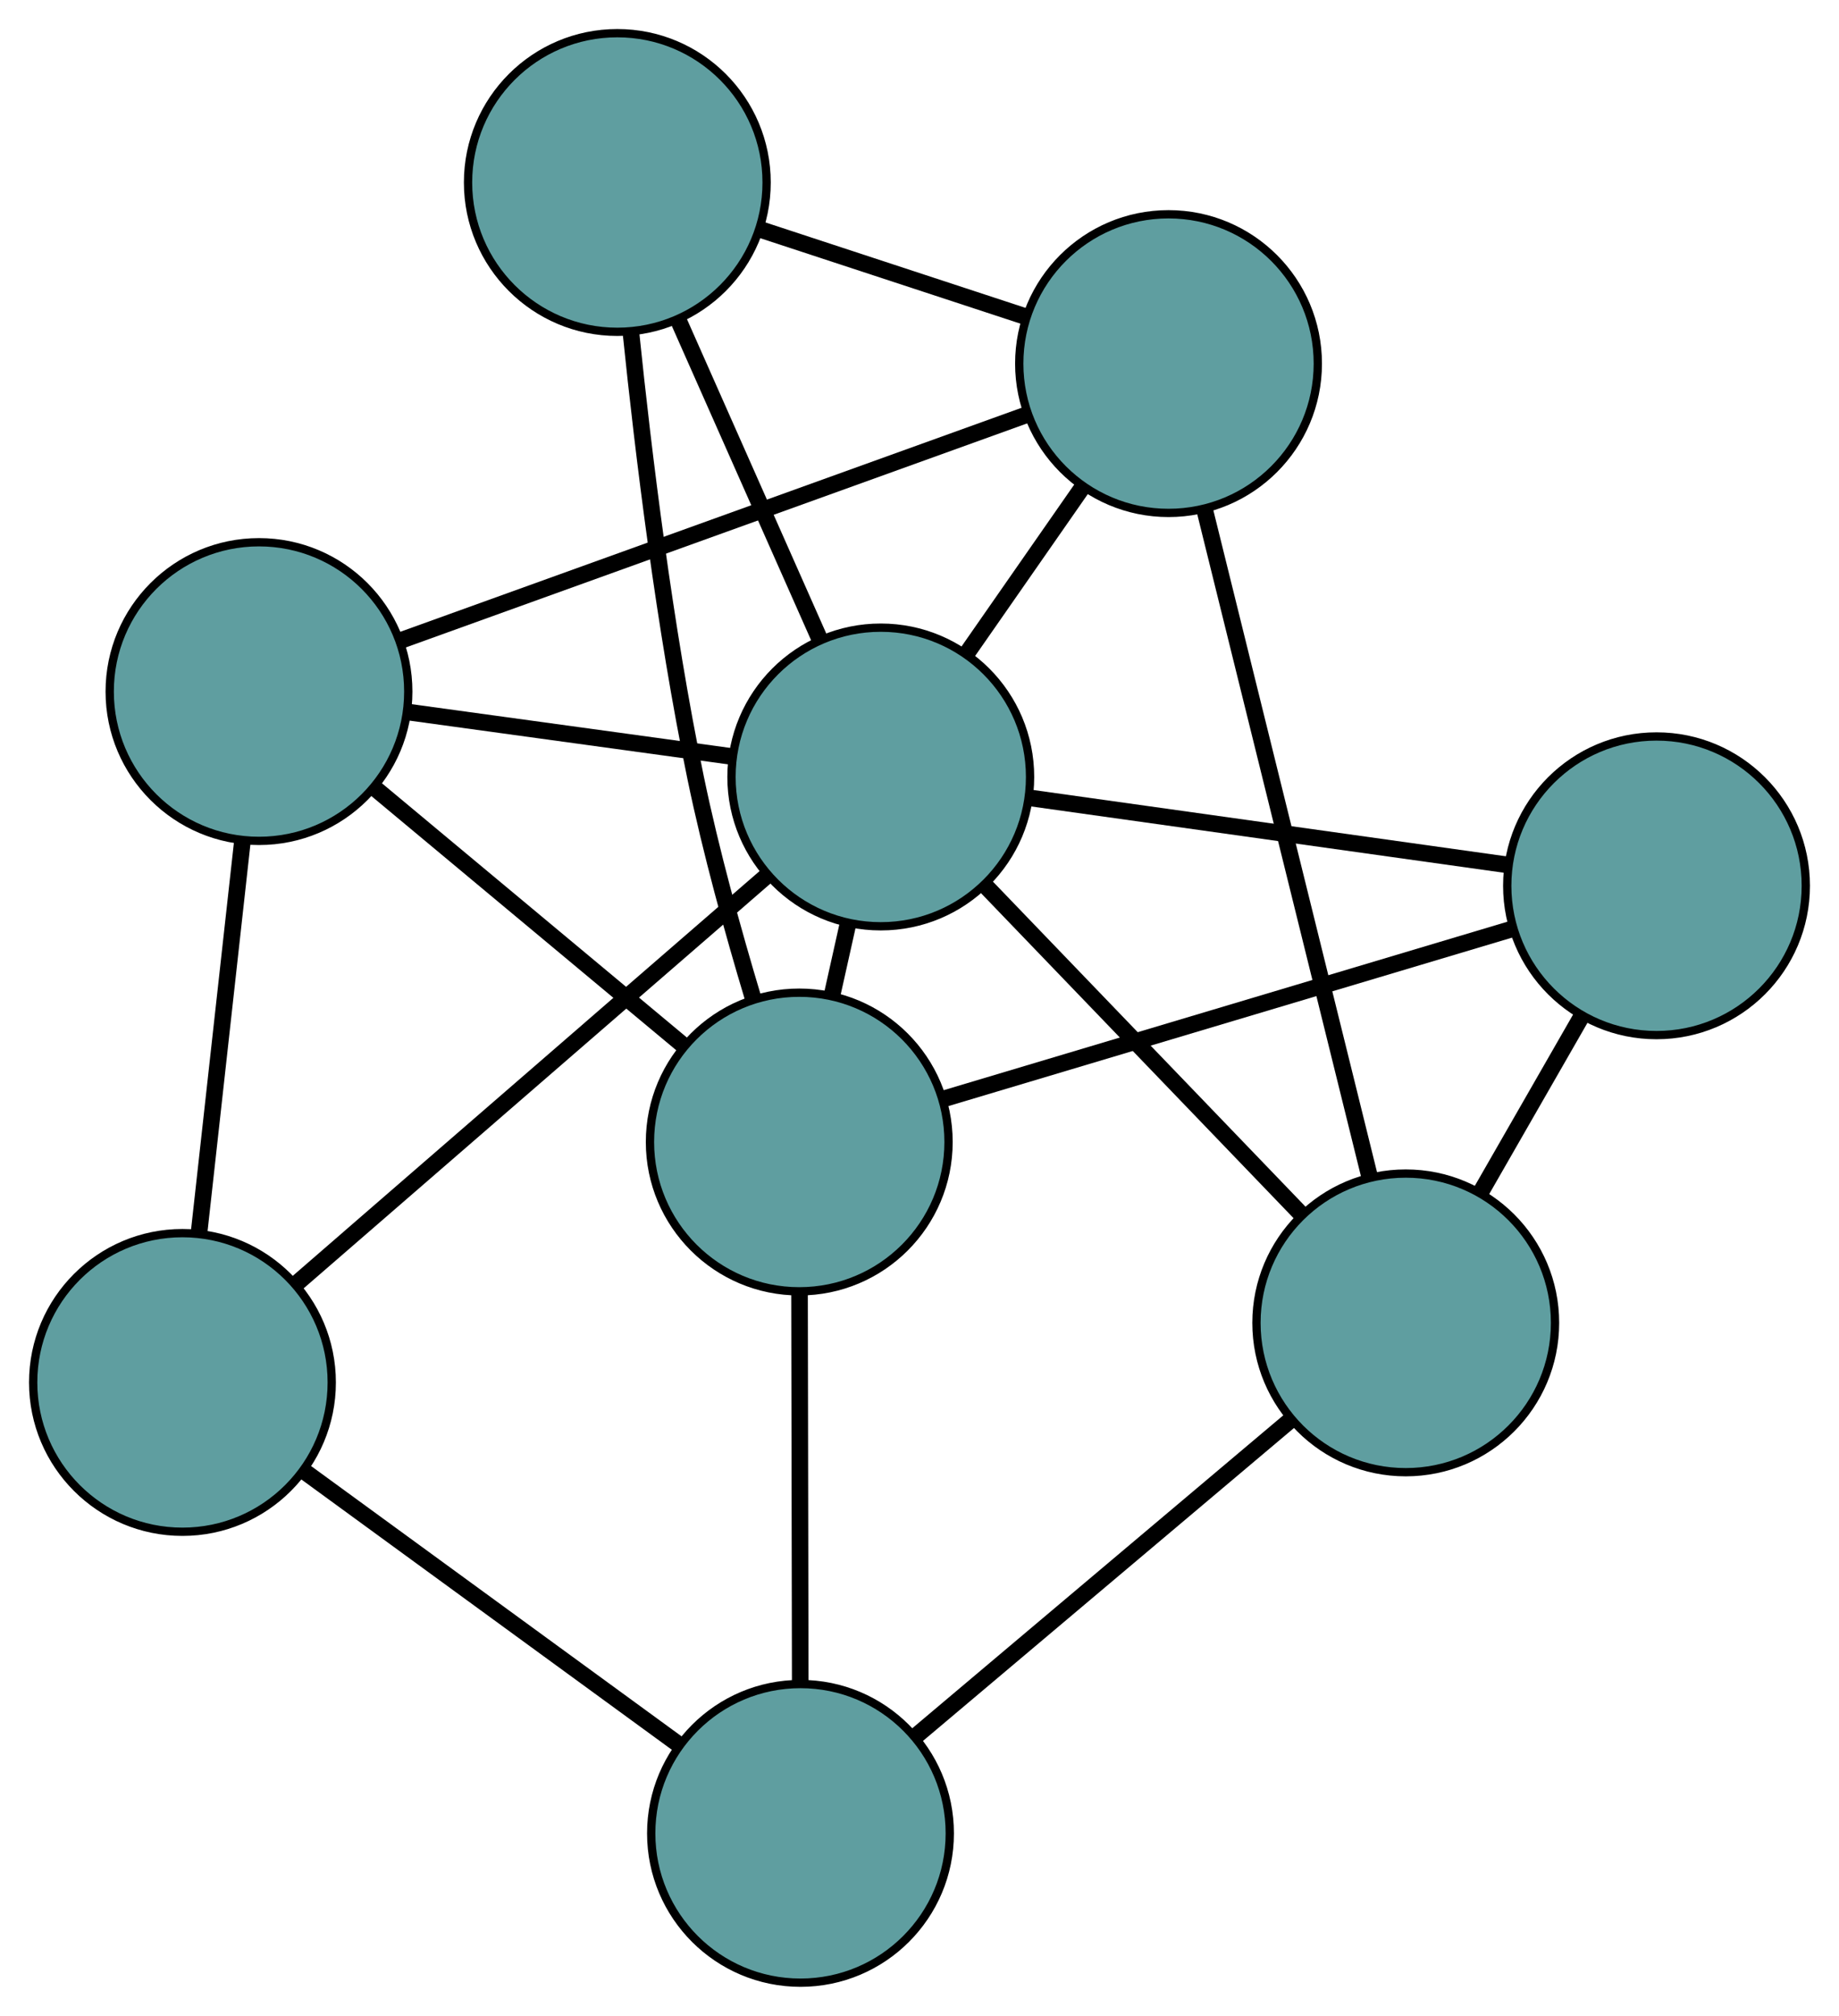 <?xml version="1.0" encoding="UTF-8" standalone="no"?>
<!DOCTYPE svg PUBLIC "-//W3C//DTD SVG 1.1//EN"
 "http://www.w3.org/Graphics/SVG/1.1/DTD/svg11.dtd">
<!-- Generated by graphviz version 2.36.0 (20140111.2315)
 -->
<!-- Title: G Pages: 1 -->
<svg width="100%" height="100%"
 viewBox="0.00 0.00 221.74 243.01" xmlns="http://www.w3.org/2000/svg" xmlns:xlink="http://www.w3.org/1999/xlink">
<g id="graph0" class="graph" transform="scale(1 1) rotate(0) translate(4 239.011)">
<title>G</title>
<!-- 0 -->
<g id="node1" class="node"><title>0</title>
<ellipse fill="cadetblue" stroke="black" cx="27.228" cy="-155.643" rx="18" ry="18"/>
</g>
<!-- 4 -->
<g id="node5" class="node"><title>4</title>
<ellipse fill="cadetblue" stroke="black" cx="136.897" cy="-195.179" rx="18" ry="18"/>
</g>
<!-- 0&#45;&#45;4 -->
<g id="edge1" class="edge"><title>0&#45;&#45;4</title>
<path fill="none" stroke="black" stroke-width="2" d="M44.364,-161.821C64.967,-169.248 99.333,-181.637 119.882,-189.045"/>
</g>
<!-- 5 -->
<g id="node6" class="node"><title>5</title>
<ellipse fill="cadetblue" stroke="black" cx="18" cy="-72.358" rx="18" ry="18"/>
</g>
<!-- 0&#45;&#45;5 -->
<g id="edge2" class="edge"><title>0&#45;&#45;5</title>
<path fill="none" stroke="black" stroke-width="2" d="M25.226,-137.572C23.678,-123.602 21.545,-104.355 19.998,-90.394"/>
</g>
<!-- 7 -->
<g id="node8" class="node"><title>7</title>
<ellipse fill="cadetblue" stroke="black" cx="92.371" cy="-101.343" rx="18" ry="18"/>
</g>
<!-- 0&#45;&#45;7 -->
<g id="edge3" class="edge"><title>0&#45;&#45;7</title>
<path fill="none" stroke="black" stroke-width="2" d="M41.363,-143.861C52.29,-134.753 67.344,-122.204 78.264,-113.102"/>
</g>
<!-- 8 -->
<g id="node9" class="node"><title>8</title>
<ellipse fill="cadetblue" stroke="black" cx="102.201" cy="-145.347" rx="18" ry="18"/>
</g>
<!-- 0&#45;&#45;8 -->
<g id="edge4" class="edge"><title>0&#45;&#45;8</title>
<path fill="none" stroke="black" stroke-width="2" d="M45.377,-153.151C57.165,-151.532 72.465,-149.431 84.219,-147.817"/>
</g>
<!-- 1 -->
<g id="node2" class="node"><title>1</title>
<ellipse fill="cadetblue" stroke="black" cx="70.435" cy="-217.011" rx="18" ry="18"/>
</g>
<!-- 1&#45;&#45;4 -->
<g id="edge5" class="edge"><title>1&#45;&#45;4</title>
<path fill="none" stroke="black" stroke-width="2" d="M87.551,-211.389C97.397,-208.154 109.734,-204.102 119.609,-200.858"/>
</g>
<!-- 1&#45;&#45;7 -->
<g id="edge6" class="edge"><title>1&#45;&#45;7</title>
<path fill="none" stroke="black" stroke-width="2" d="M72.078,-198.893C73.578,-184.305 76.137,-163.323 79.881,-145.228 81.711,-136.385 84.388,-126.715 86.795,-118.709"/>
</g>
<!-- 1&#45;&#45;8 -->
<g id="edge7" class="edge"><title>1&#45;&#45;8</title>
<path fill="none" stroke="black" stroke-width="2" d="M77.802,-200.39C82.934,-188.812 89.75,-173.436 94.873,-161.878"/>
</g>
<!-- 2 -->
<g id="node3" class="node"><title>2</title>
<ellipse fill="cadetblue" stroke="black" cx="92.521" cy="-18" rx="18" ry="18"/>
</g>
<!-- 2&#45;&#45;5 -->
<g id="edge8" class="edge"><title>2&#45;&#45;5</title>
<path fill="none" stroke="black" stroke-width="2" d="M77.798,-28.739C64.734,-38.269 45.748,-52.118 32.692,-61.641"/>
</g>
<!-- 6 -->
<g id="node7" class="node"><title>6</title>
<ellipse fill="cadetblue" stroke="black" cx="165.5" cy="-79.539" rx="18" ry="18"/>
</g>
<!-- 2&#45;&#45;6 -->
<g id="edge9" class="edge"><title>2&#45;&#45;6</title>
<path fill="none" stroke="black" stroke-width="2" d="M106.592,-29.865C119.515,-40.763 138.563,-56.825 151.472,-67.71"/>
</g>
<!-- 2&#45;&#45;7 -->
<g id="edge10" class="edge"><title>2&#45;&#45;7</title>
<path fill="none" stroke="black" stroke-width="2" d="M92.489,-36.084C92.463,-50.063 92.429,-69.323 92.404,-83.294"/>
</g>
<!-- 3 -->
<g id="node4" class="node"><title>3</title>
<ellipse fill="cadetblue" stroke="black" cx="195.737" cy="-132.23" rx="18" ry="18"/>
</g>
<!-- 3&#45;&#45;6 -->
<g id="edge11" class="edge"><title>3&#45;&#45;6</title>
<path fill="none" stroke="black" stroke-width="2" d="M186.665,-116.421C182.838,-109.752 178.392,-102.005 174.566,-95.337"/>
</g>
<!-- 3&#45;&#45;7 -->
<g id="edge12" class="edge"><title>3&#45;&#45;7</title>
<path fill="none" stroke="black" stroke-width="2" d="M178.202,-126.99C159.079,-121.276 128.667,-112.188 109.647,-106.505"/>
</g>
<!-- 3&#45;&#45;8 -->
<g id="edge13" class="edge"><title>3&#45;&#45;8</title>
<path fill="none" stroke="black" stroke-width="2" d="M177.702,-134.759C161.139,-137.082 136.726,-140.505 120.18,-142.826"/>
</g>
<!-- 4&#45;&#45;6 -->
<g id="edge14" class="edge"><title>4&#45;&#45;6</title>
<path fill="none" stroke="black" stroke-width="2" d="M141.242,-177.615C146.618,-155.88 155.72,-119.079 161.115,-97.268"/>
</g>
<!-- 4&#45;&#45;8 -->
<g id="edge15" class="edge"><title>4&#45;&#45;8</title>
<path fill="none" stroke="black" stroke-width="2" d="M126.487,-180.227C122.096,-173.92 116.994,-166.594 112.604,-160.288"/>
</g>
<!-- 5&#45;&#45;8 -->
<g id="edge16" class="edge"><title>5&#45;&#45;8</title>
<path fill="none" stroke="black" stroke-width="2" d="M31.904,-84.41C47.599,-98.015 72.968,-120.007 88.555,-133.519"/>
</g>
<!-- 6&#45;&#45;8 -->
<g id="edge17" class="edge"><title>6&#45;&#45;8</title>
<path fill="none" stroke="black" stroke-width="2" d="M152.994,-92.541C141.897,-104.078 125.77,-120.844 114.681,-132.373"/>
</g>
<!-- 7&#45;&#45;8 -->
<g id="edge18" class="edge"><title>7&#45;&#45;8</title>
<path fill="none" stroke="black" stroke-width="2" d="M96.313,-118.987C96.954,-121.857 97.618,-124.829 98.258,-127.698"/>
</g>
</g>
</svg>

